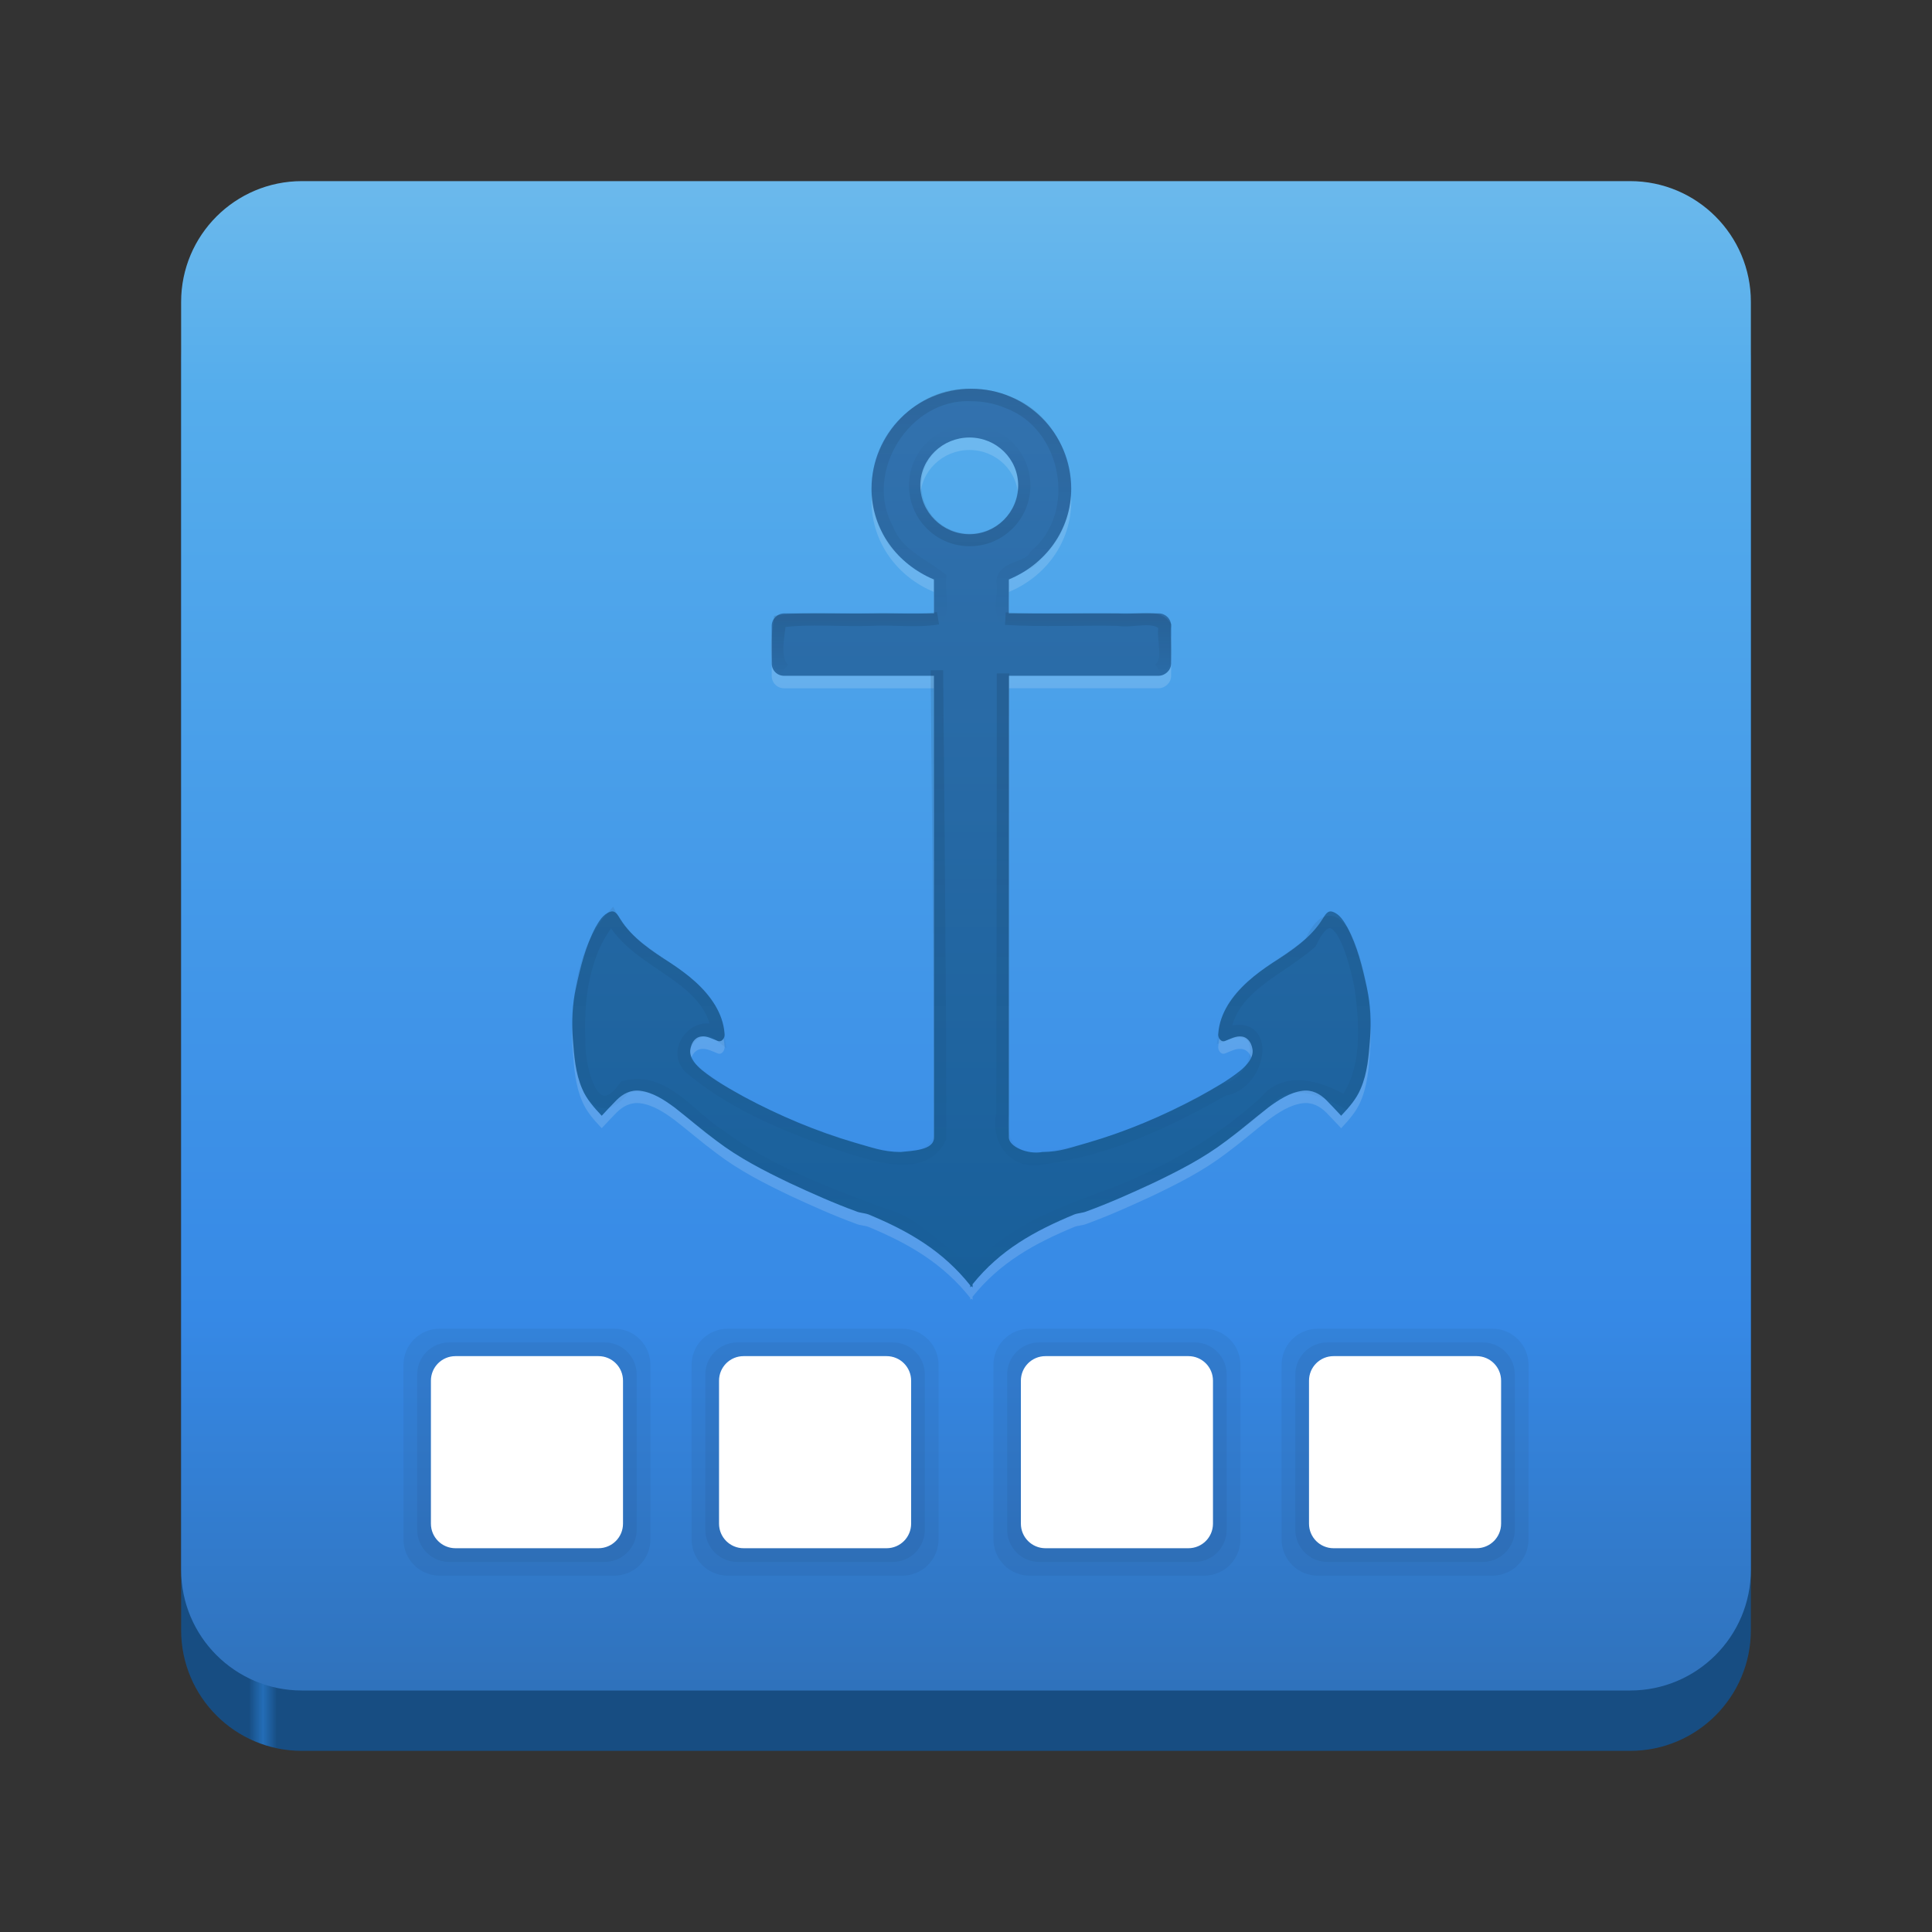 <?xml version="1.0" encoding="UTF-8" standalone="no"?>
<svg
   xmlns:dc="http://purl.org/dc/elements/1.1/"
   xmlns:cc="http://creativecommons.org/ns#"
   xmlns:rdf="http://www.w3.org/1999/02/22-rdf-syntax-ns#"
   xmlns:svg="http://www.w3.org/2000/svg"
   xmlns="http://www.w3.org/2000/svg"
   xmlns:xlink="http://www.w3.org/1999/xlink"
   xmlns:sodipodi="http://sodipodi.sourceforge.net/DTD/sodipodi-0.dtd"
   xmlns:inkscape="http://www.inkscape.org/namespaces/inkscape"
   width="128pt"
   height="128pt"
   viewBox="0 0 128 128"
   version="1.1"
   id="svg80"
   sodipodi:docname="plank.svg"
   inkscape:version="1.0.2 (e86c870879, 2021-01-15, custom)">
  <rect x="0" y="0" width="128" height="128" fill="#333333" stroke="none"/>
  <sodipodi:namedview
     pagecolor="#ffffff"
     bordercolor="#666666"
     borderopacity="1"
     objecttolerance="10"
     gridtolerance="10"
     guidetolerance="10"
     inkscape:pageopacity="0"
     inkscape:pageshadow="2"
     inkscape:window-width="640"
     inkscape:window-height="480"
     id="namedview82"
     showgrid="false"
     inkscape:zoom="1"
     inkscape:cx="85.333333"
     inkscape:cy="85.333333"
     inkscape:current-layer="svg80"
     inkscape:document-rotation="0" />
  <defs
     id="defs45">
    <linearGradient
       id="linear0"
       gradientUnits="userSpaceOnUse"
       x1="88.596"
       y1="-449.394"
       x2="536.596"
       y2="-449.394"
       gradientTransform="matrix(0.232,0,0,0.329,-8.567,263.827)"
       spreadMethod="pad">
      <stop
         offset="0"
         style="stop-color:#174d82;stop-opacity:1"
         id="stop2" />
      <stop
         offset="0.038"
         style="stop-color:#2273c3;stop-opacity:0.902"
         id="stop4" />
      <stop
         offset="0.077"
         style="stop-color:#174d82;stop-opacity:1"
         id="stop6" />
      <stop
         offset="0.923"
         style="stop-color:#174d82;stop-opacity:1"
         id="stop8" />
      <stop
         offset="0.962"
         style="stop-color:#2273c4;stop-opacity:0.902"
         id="stop10" />
      <stop
         offset="1"
         style="stop-color:#174d82;stop-opacity:1"
         id="stop12" />
    </linearGradient>
    <linearGradient
       id="linearGradient4173-6-3-7"
       inkscape:collect="always">
      <stop
         id="stop4175-8-6-6"
         offset="0"
         style="stop-color:#000000;stop-opacity:1;" />
      <stop
         id="stop4177-4-10-0"
         offset="1"
         style="stop-color:#000000;stop-opacity:0;" />
    </linearGradient>
    <linearGradient
       inkscape:collect="always"
       xlink:href="#linearGradient4173-6-3-7"
       id="linearGradient3383"
       gradientUnits="userSpaceOnUse"
       gradientTransform="matrix(0.827,0,0,0.827,11.441,-1.529)"
       x1="66.899"
       y1="55.356"
       x2="66.899"
       y2="104.679" />
    <linearGradient
       inkscape:collect="always"
       xlink:href="#linearGradient4173-6-3-7"
       id="linearGradient3368"
       gradientUnits="userSpaceOnUse"
       x1="59.339"
       y1="40.52"
       x2="68.601"
       y2="40.52"
       gradientTransform="matrix(0.868,0,0,0.868,-87.708,29.065)" />
    <linearGradient
       inkscape:collect="always"
       xlink:href="#linearGradient4173-6-3-7"
       id="linearGradient3387"
       gradientUnits="userSpaceOnUse"
       gradientTransform="matrix(0.827,0,0,0.827,11.441,-1.529)"
       x1="66.899"
       y1="51.349"
       x2="66.899"
       y2="56.143" />
    <linearGradient
       inkscape:collect="always"
       xlink:href="#linearGradient4173-6-3-7"
       id="linearGradient3390"
       gradientUnits="userSpaceOnUse"
       gradientTransform="matrix(0.827,0,0,0.827,11.441,-1.529)"
       x1="66.899"
       y1="32.777"
       x2="66.899"
       y2="52.348" />
    <linearGradient
       inkscape:collect="always"
       xlink:href="#linearGradient3707-319-631-407-324"
       id="linearGradient3393"
       gradientUnits="userSpaceOnUse"
       gradientTransform="matrix(1.352,0,0,1.352,310.459,-19.703)"
       x1="-179.485"
       y1="77.349"
       x2="-179.485"
       y2="19.409" />
    <linearGradient
       id="linearGradient3707-319-631-407-324">
      <stop
         id="stop3760"
         style="stop-color:#185f9a;stop-opacity:1;"
         offset="0" />
      <stop
         id="stop3762"
         style="stop-color:#3b78b5;stop-opacity:1"
         offset="1" />
    </linearGradient>
    <linearGradient
       id="linearGradient2867-449-88-871-390-598-476-591-434-148-57-177">
      <stop
         id="stop3750"
         style="stop-color:#90cdec;stop-opacity:1"
         offset="0" />
      <stop
         id="stop3752"
         style="stop-color:#55adec;stop-opacity:1"
         offset="0.262" />
      <stop
         id="stop3754"
         style="stop-color:#3689e6;stop-opacity:1;"
         offset="0.705" />
      <stop
         id="stop3756"
         style="stop-color:#2b63a0;stop-opacity:1;"
         offset="1" />
    </linearGradient>
    <linearGradient
       inkscape:collect="always"
       xlink:href="#linear0"
       id="linearGradient1116"
       x1="12"
       y1="66"
       x2="116"
       y2="66"
       gradientUnits="userSpaceOnUse" />
    <linearGradient
       inkscape:collect="always"
       xlink:href="#linearGradient2867-449-88-871-390-598-476-591-434-148-57-177"
       id="linearGradient871"
       x1="63.777"
       y1="-10.659"
       x2="63.777"
       y2="127.955"
       gradientUnits="userSpaceOnUse" />
  </defs>
  <path
     style="fill:url(#linearGradient1116);fill-opacity:1;fill-rule:nonzero;stroke:none"
     d="m 20,16 h 88 c 4.418,0 8,3.582 8,8 v 84 c 0,4.418 -3.582,8 -8,8 H 20 c -4.418,0 -8,-3.582 -8,-8 V 24 c 0,-4.418 3.582,-8 8,-8 z m 0,0"
     id="path47" />
  <path
     style="fill:url(#linearGradient871);fill-opacity:1;fill-rule:nonzero;stroke:none"
     d="m 20,12 h 88 c 4.418,0 8,3.582 8,8 v 84 c 0,4.418 -3.582,8 -8,8 H 20 c -4.418,0 -8,-3.582 -8,-8 V 20 c 0,-4.418 3.582,-8 8,-8 z m 0,0"
     id="path49" />
  <path
     inkscape:connector-curvature="0"
     d="m 64.358,26.583 c -3.658,0 -6.616,2.963 -6.615,6.615 -8.26e-4,2.755 1.732,5.03 4.134,6.02 v 2.248 h -9.922 c -0.439,0 -0.827,0.36 -0.827,0.827 v 2.481 c 0,0.467 0.359,0.827 0.827,0.827 h 9.922 v 30.593 c 0,0.849 -1.418,0.867 -2.222,0.956 -1.179,-0.007 -1.895,-0.308 -3.023,-0.62 -2.547,-0.745 -4.978,-1.777 -7.312,-3.023 -0.983,-0.545 -1.942,-1.076 -2.816,-1.783 -0.377,-0.322 -0.815,-0.786 -0.775,-1.318 0.051,-0.402 0.255,-0.831 0.698,-0.904 0.399,-0.063 0.758,0.151 1.111,0.284 0.304,0.131 0.514,-0.238 0.465,-0.491 -0.049,-0.667 -0.275,-1.283 -0.62,-1.86 -0.718,-1.182 -1.824,-2.061 -2.971,-2.816 -1.225,-0.782 -2.531,-1.643 -3.307,-2.894 -0.154,-0.231 -0.326,-0.614 -0.672,-0.491 -0.481,0.156 -0.746,0.627 -0.982,1.034 -0.663,1.261 -0.993,2.622 -1.292,4.005 -0.246,1.101 -0.293,2.263 -0.207,3.385 0.089,1.122 0.166,2.259 0.62,3.307 0.286,0.689 0.79,1.244 1.292,1.783 0.32,-0.339 0.654,-0.702 0.982,-1.034 0.424,-0.426 0.955,-0.703 1.576,-0.62 0.846,0.109 1.609,0.621 2.274,1.111 0.936,0.728 1.811,1.49 2.765,2.196 1.509,1.153 3.174,1.998 4.883,2.816 1.425,0.662 2.888,1.322 4.367,1.86 0.265,0.116 0.557,0.11 0.827,0.207 2.661,1.107 4.902,2.394 6.744,4.703 0.002,0.032 -0.002,0.099 0,0.129 0.021,-0.027 0.056,-0.05 0.078,-0.077 0.021,0.027 0.056,0.05 0.077,0.077 0.014,-0.064 -0.014,-0.143 0,-0.207 1.836,-2.281 4.099,-3.525 6.744,-4.625 0.27,-0.096 0.562,-0.091 0.827,-0.207 1.478,-0.538 2.942,-1.199 4.367,-1.86 1.71,-0.819 3.374,-1.663 4.883,-2.816 0.954,-0.707 1.829,-1.468 2.765,-2.196 0.665,-0.49 1.428,-1.002 2.274,-1.111 0.621,-0.083 1.152,0.194 1.576,0.62 0.328,0.332 0.662,0.695 0.982,1.034 0.502,-0.539 1.006,-1.094 1.292,-1.783 0.454,-1.048 0.531,-2.185 0.62,-3.307 0.086,-1.122 0.039,-2.284 -0.207,-3.385 -0.299,-1.383 -0.629,-2.744 -1.292,-4.005 -0.236,-0.406 -0.501,-0.878 -0.982,-1.034 -0.346,-0.123 -0.517,0.26 -0.672,0.491 -0.776,1.251 -2.082,2.112 -3.307,2.894 -1.147,0.756 -2.253,1.635 -2.971,2.816 -0.345,0.577 -0.571,1.194 -0.62,1.86 -0.049,0.253 0.161,0.622 0.465,0.491 0.353,-0.133 0.712,-0.347 1.111,-0.284 0.443,0.074 0.647,0.502 0.698,0.904 0.04,0.531 -0.398,0.996 -0.775,1.318 -0.874,0.707 -1.834,1.238 -2.816,1.783 -2.334,1.246 -4.765,2.278 -7.312,3.023 -1.128,0.312 -1.844,0.613 -3.023,0.62 -1.013,0.181 -2.222,-0.369 -2.222,-0.956 V 45.6 h 9.922 c 0.382,0 0.827,-0.331 0.827,-0.827 V 42.293 c 0,-0.481 -0.388,-0.827 -0.827,-0.827 H 66.838 v -2.248 c 2.402,-0.991 4.135,-3.265 4.134,-6.02 0.001,-3.651 -2.957,-6.615 -6.615,-6.615 z m -0.129,3.23 c 1.776,-10e-7 3.23,1.406 3.23,3.178 5.29e-4,1.772 -1.454,3.23 -3.23,3.23 -1.776,-10e-7 -3.256,-1.457 -3.256,-3.23 -5.39e-4,-1.772 1.48,-3.178 3.256,-3.178 z"
     id="path1919-8"
     style="color:#000000;display:inline;overflow:visible;visibility:visible;opacity:0.15;fill:#ffffff;fill-opacity:1;fill-rule:nonzero;stroke:none;stroke-width:0.827;marker:none;enable-background:accumulate" />
  <path
     style="color:#000000;display:inline;overflow:visible;visibility:visible;opacity:0.05;fill:#000000;fill-opacity:1;fill-rule:nonzero;stroke:none;stroke-width:0.909;marker:none;enable-background:accumulate"
     d="m 40.688,88.029 h -11.554 c -1.332,0 -2.404,1.072 -2.404,2.404 v 11.554 c 0,1.332 1.072,2.404 2.404,2.404 h 11.554 c 1.332,0 2.404,-1.072 2.404,-2.404 V 90.433 c 0,-1.332 -1.072,-2.404 -2.404,-2.404 z"
     id="path3205-6"
     inkscape:connector-curvature="0" />
  <path
     style="color:#000000;display:inline;overflow:visible;visibility:visible;opacity:0.05;fill:#000000;fill-opacity:1;fill-rule:nonzero;stroke:none;stroke-width:0.909;marker:none;enable-background:accumulate"
     d="M 40.046,88.938 H 29.776 c -1.184,0 -2.137,0.953 -2.137,2.137 v 10.27 c 0,1.184 0.953,2.137 2.137,2.137 h 10.27 c 1.184,0 2.137,-0.953 2.137,-2.137 V 91.075 c 0,-1.184 -0.953,-2.137 -2.137,-2.137 z"
     id="path3205"
     inkscape:connector-curvature="0" />
  <path
     style="color:#000000;display:inline;overflow:visible;visibility:visible;opacity:0.05;fill:#000000;fill-opacity:1;fill-rule:nonzero;stroke:none;stroke-width:0.909;marker:none;enable-background:accumulate"
     d="M 59.778,88.029 H 48.224 c -1.332,0 -2.404,1.072 -2.404,2.404 v 11.554 c 0,1.332 1.072,2.404 2.404,2.404 H 59.778 c 1.332,0 2.404,-1.072 2.404,-2.404 V 90.433 c 0,-1.332 -1.072,-2.404 -2.404,-2.404 z"
     id="path3205-6-1"
     inkscape:connector-curvature="0" />
  <path
     style="color:#000000;display:inline;overflow:visible;visibility:visible;opacity:0.05;fill:#000000;fill-opacity:1;fill-rule:nonzero;stroke:none;stroke-width:0.909;marker:none;enable-background:accumulate"
     d="M 59.136,88.938 H 48.866 c -1.184,0 -2.137,0.953 -2.137,2.137 v 10.27 c 0,1.184 0.953,2.137 2.137,2.137 h 10.27 c 1.184,0 2.137,-0.953 2.137,-2.137 V 91.075 c 0,-1.184 -0.953,-2.137 -2.137,-2.137 z"
     id="path3205-9"
     inkscape:connector-curvature="0" />
  <path
     style="color:#000000;display:inline;overflow:visible;visibility:visible;opacity:0.05;fill:#000000;fill-opacity:1;fill-rule:nonzero;stroke:none;stroke-width:0.909;marker:none;enable-background:accumulate"
     d="M 79.776,88.029 H 68.222 c -1.332,0 -2.404,1.072 -2.404,2.404 v 11.554 c 0,1.332 1.072,2.404 2.404,2.404 h 11.554 c 1.332,0 2.404,-1.072 2.404,-2.404 V 90.433 c 0,-1.332 -1.072,-2.404 -2.404,-2.404 z"
     id="path3205-6-4"
     inkscape:connector-curvature="0" />
  <path
     style="color:#000000;display:inline;overflow:visible;visibility:visible;opacity:0.05;fill:#000000;fill-opacity:1;fill-rule:nonzero;stroke:none;stroke-width:0.909;marker:none;enable-background:accumulate"
     d="M 79.134,88.938 H 68.864 c -1.184,0 -2.137,0.953 -2.137,2.137 v 10.27 c 0,1.184 0.953,2.137 2.137,2.137 h 10.27 c 1.184,0 2.137,-0.953 2.137,-2.137 V 91.075 c 0,-1.184 -0.953,-2.137 -2.137,-2.137 z"
     id="path3205-62"
     inkscape:connector-curvature="0" />
  <path
     style="color:#000000;display:inline;overflow:visible;visibility:visible;opacity:0.05;fill:#000000;fill-opacity:1;fill-rule:nonzero;stroke:none;stroke-width:0.909;marker:none;enable-background:accumulate"
     d="M 98.866,88.029 H 87.312 c -1.332,0 -2.404,1.072 -2.404,2.404 v 11.554 c 0,1.332 1.072,2.404 2.404,2.404 h 11.554 c 1.332,0 2.404,-1.072 2.404,-2.404 V 90.433 c 0,-1.332 -1.072,-2.404 -2.404,-2.404 z"
     id="path3205-6-2"
     inkscape:connector-curvature="0" />
  <path
     style="color:#000000;display:inline;overflow:visible;visibility:visible;opacity:0.05;fill:#000000;fill-opacity:1;fill-rule:nonzero;stroke:none;stroke-width:0.909;marker:none;enable-background:accumulate"
     d="M 98.224,88.938 H 87.954 c -1.184,0 -2.137,0.953 -2.137,2.137 v 10.27 c 0,1.184 0.953,2.137 2.137,2.137 h 10.27 c 1.184,0 2.137,-0.953 2.137,-2.137 V 91.075 c 0,-1.184 -0.953,-2.137 -2.137,-2.137 z"
     id="path3205-90"
     inkscape:connector-curvature="0" />
  <path
     id="path3215-9"
     style="color:#000000;display:inline;overflow:visible;visibility:visible;fill:#ffffff;fill-opacity:1;fill-rule:nonzero;stroke:#ffffff;stroke-width:0.896;stroke-linecap:butt;stroke-linejoin:miter;stroke-miterlimit:4;stroke-dashoffset:0;stroke-opacity:1;marker:none;enable-background:accumulate"
     d="m 97.824,90.295 h -9.471 c -0.654,0 -1.18,0.526 -1.18,1.18 v 9.471 c 0,0.653 0.526,1.18 1.18,1.18 h 9.471 c 0.654,0 1.18,-0.526 1.18,-1.18 v -9.471 c 0,-0.654 -0.526,-1.18 -1.18,-1.18 z m -19.089,0 h -9.471 c -0.654,0 -1.18,0.526 -1.18,1.18 v 9.471 c 0,0.653 0.526,1.18 1.18,1.18 h 9.471 c 0.654,0 1.18,-0.526 1.18,-1.18 v -9.471 c 0,-0.654 -0.526,-1.18 -1.18,-1.18 z m -19.998,0 h -9.471 c -0.654,0 -1.18,0.526 -1.18,1.18 v 9.471 c 0,0.653 0.526,1.18 1.18,1.18 h 9.471 c 0.654,0 1.18,-0.526 1.18,-1.18 v -9.471 c 0,-0.654 -0.526,-1.18 -1.18,-1.18 z m -19.089,0 h -9.471 c -0.654,0 -1.18,0.526 -1.18,1.18 v 9.471 c 0,0.653 0.526,1.18 1.18,1.18 h 9.471 c 0.654,0 1.18,-0.526 1.18,-1.18 v -9.471 c 0,-0.654 -0.526,-1.18 -1.18,-1.18 z"
     inkscape:connector-curvature="0" />
  <path
     inkscape:connector-curvature="0"
     d="m 64.358,25.756 c -3.658,0 -6.616,2.963 -6.615,6.615 -8.26e-4,2.755 1.732,5.03 4.134,6.02 v 2.248 h -9.922 c -0.439,0 -0.827,0.36 -0.827,0.827 v 2.481 c 0,0.467 0.359,0.827 0.827,0.827 h 9.922 v 30.593 c 0,0.849 -1.418,0.867 -2.222,0.956 -1.179,-0.007 -1.895,-0.308 -3.023,-0.62 -2.547,-0.745 -4.978,-1.777 -7.312,-3.023 -0.983,-0.545 -1.942,-1.076 -2.816,-1.783 -0.377,-0.322 -0.815,-0.786 -0.775,-1.318 0.051,-0.402 0.255,-0.831 0.698,-0.904 0.399,-0.063 0.758,0.151 1.111,0.284 0.304,0.131 0.514,-0.238 0.465,-0.491 -0.049,-0.667 -0.275,-1.283 -0.62,-1.86 -0.718,-1.182 -1.824,-2.061 -2.971,-2.816 -1.225,-0.782 -2.531,-1.643 -3.307,-2.894 -0.154,-0.231 -0.326,-0.614 -0.672,-0.491 -0.481,0.156 -0.746,0.627 -0.982,1.034 -0.663,1.261 -0.993,2.622 -1.292,4.005 -0.246,1.101 -0.293,2.263 -0.207,3.385 0.089,1.122 0.166,2.259 0.62,3.307 0.286,0.689 0.79,1.244 1.292,1.783 0.32,-0.339 0.654,-0.702 0.982,-1.034 0.424,-0.426 0.955,-0.703 1.576,-0.62 0.846,0.109 1.609,0.621 2.274,1.111 0.936,0.728 1.811,1.49 2.765,2.196 1.509,1.153 3.174,1.998 4.883,2.816 1.425,0.662 2.888,1.322 4.367,1.86 0.265,0.116 0.557,0.11 0.827,0.207 2.661,1.107 4.902,2.394 6.744,4.703 0.002,0.032 -0.002,0.099 0,0.129 0.021,-0.027 0.056,-0.05 0.078,-0.077 0.021,0.027 0.056,0.05 0.077,0.077 0.014,-0.064 -0.014,-0.143 0,-0.207 1.836,-2.281 4.099,-3.525 6.744,-4.625 0.27,-0.096 0.562,-0.091 0.827,-0.207 1.478,-0.538 2.942,-1.199 4.367,-1.86 1.71,-0.819 3.374,-1.663 4.883,-2.816 0.954,-0.707 1.829,-1.468 2.765,-2.196 0.665,-0.49 1.428,-1.002 2.274,-1.111 0.621,-0.083 1.152,0.194 1.576,0.62 0.328,0.332 0.662,0.695 0.982,1.034 0.502,-0.539 1.006,-1.094 1.292,-1.783 0.454,-1.048 0.531,-2.185 0.62,-3.307 0.086,-1.122 0.039,-2.284 -0.207,-3.385 -0.299,-1.383 -0.629,-2.744 -1.292,-4.005 -0.236,-0.406 -0.501,-0.878 -0.982,-1.034 -0.346,-0.123 -0.517,0.26 -0.672,0.491 -0.776,1.251 -2.082,2.112 -3.307,2.894 -1.147,0.756 -2.253,1.635 -2.971,2.816 -0.345,0.577 -0.571,1.194 -0.62,1.86 -0.049,0.253 0.161,0.622 0.465,0.491 0.353,-0.133 0.712,-0.347 1.111,-0.284 0.443,0.074 0.647,0.502 0.698,0.904 0.04,0.531 -0.398,0.996 -0.775,1.318 -0.874,0.707 -1.834,1.238 -2.816,1.783 -2.334,1.246 -4.765,2.278 -7.312,3.023 -1.128,0.312 -1.844,0.613 -3.023,0.62 -1.013,0.181 -2.222,-0.369 -2.222,-0.956 v -30.593 h 9.922 c 0.382,0 0.827,-0.331 0.827,-0.827 v -2.481 c 0,-0.481 -0.388,-0.827 -0.827,-0.827 H 66.838 v -2.248 c 2.402,-0.991 4.135,-3.265 4.134,-6.02 0.001,-3.651 -2.957,-6.615 -6.615,-6.615 z m -0.129,3.23 c 1.776,0 3.23,1.406 3.23,3.178 5.29e-4,1.772 -1.454,3.23 -3.23,3.23 -1.776,-10e-7 -3.256,-1.457 -3.256,-3.23 -5.39e-4,-1.772 1.48,-3.178 3.256,-3.178 z"
     id="path1919"
     style="color:#000000;display:inline;overflow:visible;visibility:visible;fill:url(#linearGradient3393);fill-opacity:1;fill-rule:nonzero;stroke:none;stroke-width:0.827;marker:none;enable-background:accumulate" />
  <path
     style="color:#000000;display:inline;overflow:visible;visibility:visible;opacity:0.1;fill:none;stroke:url(#linearGradient3390);stroke-width:0.827;stroke-opacity:1;marker:none;enable-background:accumulate"
     d="m 66.609,40.987 c -0.478,-0.653 -0.028,-1.648 -0.184,-2.414 0.008,-1.061 1.744,-0.866 2.161,-1.75 3.303,-2.766 2.217,-8.677 -1.807,-10.168 -0.763,-0.323 -1.592,-0.487 -2.42,-0.486 -4.398,-0.211 -7.668,5.03 -5.572,8.882 0.597,1.614 2.272,2.308 3.487,3.235 -0.09,0.859 0.254,1.89 -0.127,2.673"
     id="path4171"
     inkscape:connector-curvature="0"
     sodipodi:nodetypes="cccccccc" />
  <path
     style="color:#000000;display:inline;overflow:visible;visibility:visible;opacity:0.1;fill:none;stroke:url(#linearGradient3387);stroke-width:0.827;stroke-opacity:1;marker:none;enable-background:accumulate"
     d="m 62.145,40.959 c -1.416,0.244 -2.945,0.012 -4.399,0.093 -2.019,0.076 -4.097,-0.153 -6.079,0.115 -0.085,0.976 -0.482,2.547 0.289,3.192 m 24.805,-2e-6 c 0.849,-0.573 0.219,-1.971 0.413,-2.894 -0.646,-0.83 -2.109,-0.232 -3.115,-0.413 -2.478,-0.048 -4.994,0.093 -7.451,-0.065"
     id="path4171-8"
     inkscape:connector-curvature="0"
     sodipodi:nodetypes="cccccccc" />
  <circle
     style="color:#000000;display:inline;overflow:visible;visibility:visible;opacity:0.1;fill:none;stroke:url(#linearGradient3368);stroke-width:0.827;stroke-linecap:round;stroke-linejoin:round;stroke-miterlimit:4;stroke-dasharray:none;stroke-dashoffset:0;stroke-opacity:1;marker:none;enable-background:accumulate"
     id="path4235"
     transform="rotate(-90)"
     cx="-32.168"
     cy="64.245"
     r="3.608" />
  <path
     style="color:#000000;display:inline;overflow:visible;visibility:visible;opacity:0.1;fill:none;stroke:url(#linearGradient3383);stroke-width:0.827;stroke-opacity:1;marker:none;enable-background:accumulate"
     d="m 62.072,44.405 c 0,0 0.219,21.887 0.219,30.961 -1.061,2.322 -4.351,1.152 -6.244,0.579 -3.572,-1.198 -7.185,-2.635 -10.127,-5.035 -1.641,-1.184 0.316,-3.49 1.668,-2.417 -0.491,-3.934 -5.387,-4.551 -7.054,-7.7 -1.848,2.099 -2.279,5.268 -2.17,8.01 -0.071,1.955 0.941,6.119 3.045,3.204 2.593,-0.676 4.332,2.023 6.283,3.23 3.257,2.417 7.182,3.869 10.947,5.269 2.324,0.513 4.458,3.549 6.046,3.708 2.437,-2.8 6.021,-3.965 9.363,-5.221 3.568,-1.431 6.893,-3.373 9.74,-5.953 1.575,-2.002 4.225,-0.671 5.343,-0.038 1.545,-2.107 1.366,-5.014 1.039,-7.481 -0.332,-1.829 -1.583,-6.848 -3.348,-3.062 -2.061,1.809 -5.379,2.967 -5.722,6.085 3.171,-1.307 2.483,3.298 -0.037,3.65 -3.706,2.117 -7.738,3.995 -12.003,4.541 -1.87,0.428 -3.041,-1.265 -2.636,-2.958 0.019,-9.72 0.028,-29.162 0.028,-29.162"
     id="path4171-8-2"
     inkscape:connector-curvature="0"
     sodipodi:nodetypes="ccccccccccccccccccccc" />
</svg>

